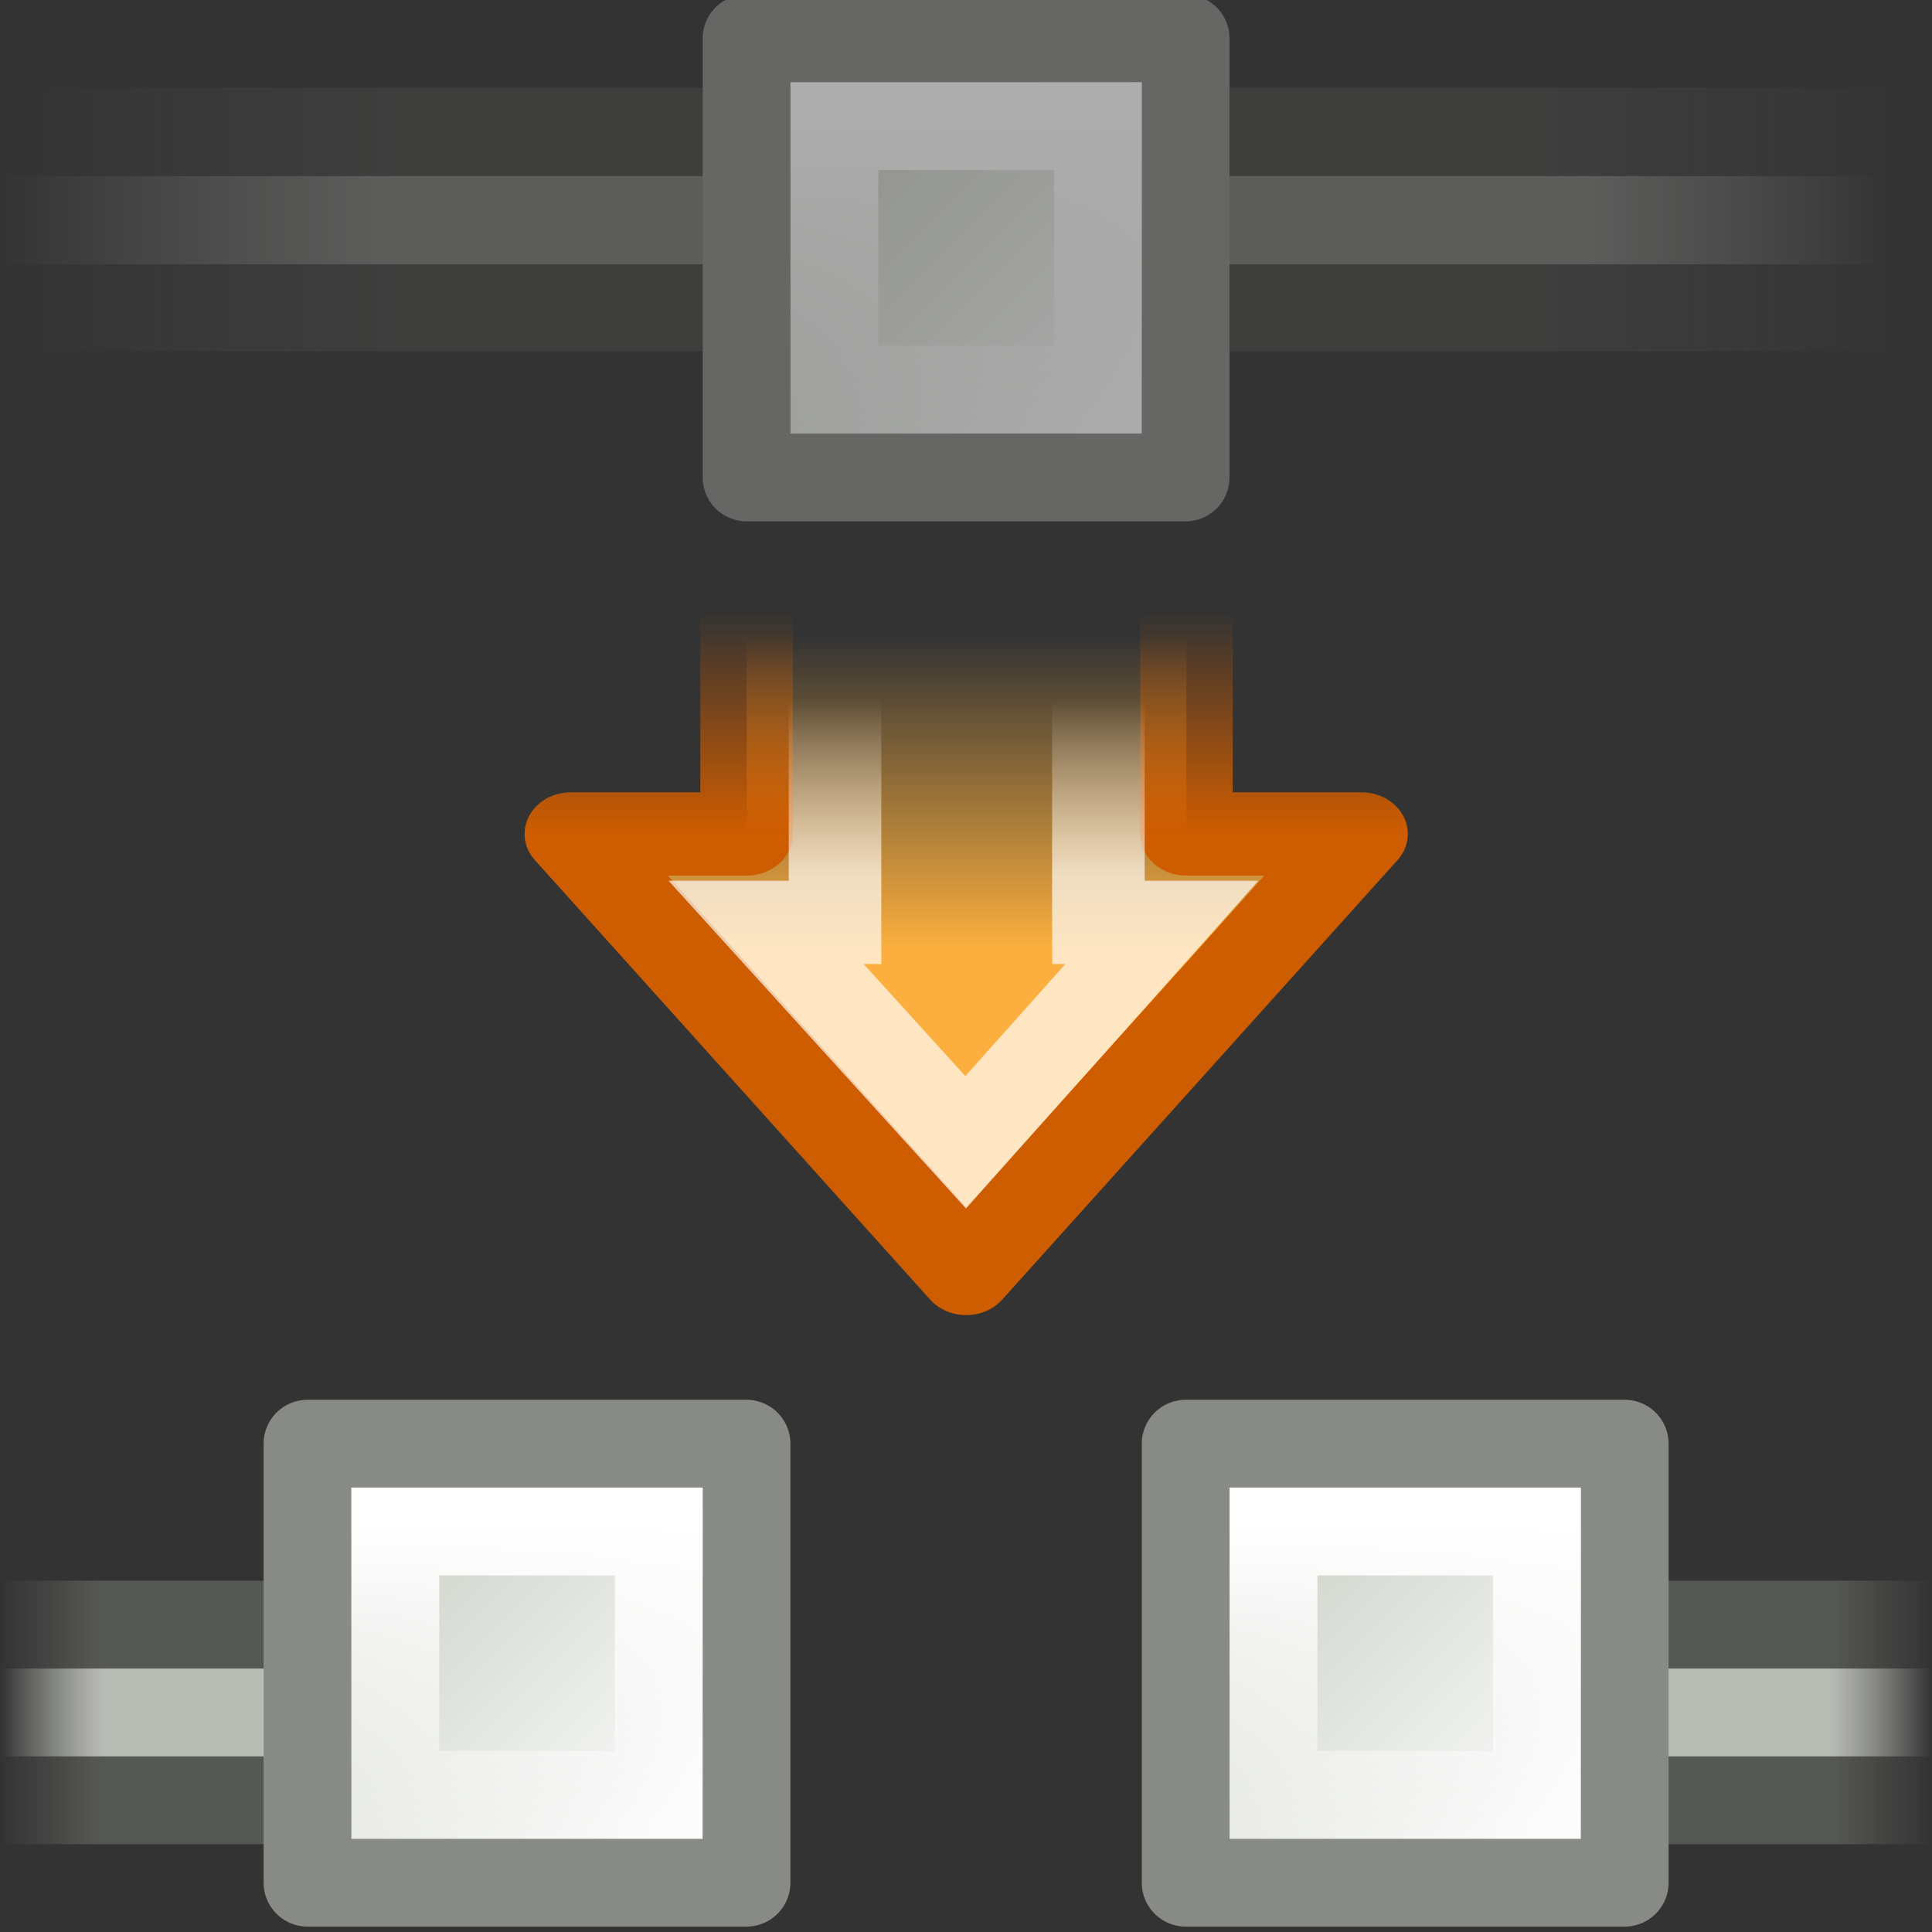 <?xml version="1.0" encoding="UTF-8" standalone="no"?>
<!-- Created with Inkscape (http://www.inkscape.org/) -->

<svg
   xmlns:dc="http://purl.org/dc/elements/1.1/"
   xmlns:cc="http://creativecommons.org/ns#"
   xmlns:rdf="http://www.w3.org/1999/02/22-rdf-syntax-ns#"
   xmlns:svg="http://www.w3.org/2000/svg"
   xmlns="http://www.w3.org/2000/svg"
   xmlns:xlink="http://www.w3.org/1999/xlink"
   xmlns:inkscape="http://www.inkscape.org/namespaces/inkscape"
   version="1.0"
   width="22"
   height="22"
   id="svg4804">
  <rect width="100%" height="100%" fill="#333333" stroke="none"/>
  <defs
     id="defs4806">
    <linearGradient
       x1="12.816"
       y1="400.389"
       x2="12.816"
       y2="406.511"
       id="linearGradient5549"
       xlink:href="#linearGradient7442"
       gradientUnits="userSpaceOnUse"
       gradientTransform="matrix(0.875,0,0,0.875,-20.312,73.309)" />
    <linearGradient
       x1="12.198"
       y1="401.096"
       x2="15.699"
       y2="404.598"
       id="linearGradient5547"
       xlink:href="#linearGradient7430"
       gradientUnits="userSpaceOnUse"
       gradientTransform="matrix(0.972,0,0,0.972,-21.625,34.18)" />
    <linearGradient
       x1="-16"
       y1="423.586"
       x2="0.587"
       y2="423.586"
       id="linearGradient5670"
       xlink:href="#linearGradient8343"
       gradientUnits="userSpaceOnUse"
       gradientTransform="matrix(1.294,0,0,1.005,1.706,-15.21)" />
    <linearGradient
       x1="-16"
       y1="423.455"
       x2="1"
       y2="423.455"
       id="linearGradient5668"
       xlink:href="#linearGradient8331"
       gradientUnits="userSpaceOnUse"
       gradientTransform="matrix(1.294,0,0,1,1.706,-13)" />
    <linearGradient
       id="linearGradient5519">
      <stop
         id="stop5521"
         style="stop-color:#ffffff;stop-opacity:1"
         offset="0" />
      <stop
         id="stop5523"
         style="stop-color:#ffffff;stop-opacity:0"
         offset="1" />
    </linearGradient>
    <linearGradient
       x1="10.85"
       y1="6.949"
       x2="10.85"
       y2="3.167"
       id="linearGradient5580"
       xlink:href="#linearGradient5519"
       gradientUnits="userSpaceOnUse" />
    <linearGradient
       id="linearGradient5501">
      <stop
         id="stop5503"
         style="stop-color:#ce5c00;stop-opacity:1"
         offset="0" />
      <stop
         id="stop5505"
         style="stop-color:#ce5c00;stop-opacity:0"
         offset="1" />
    </linearGradient>
    <linearGradient
       x1="12.336"
       y1="6.005"
       x2="12.336"
       y2="1.279"
       id="linearGradient5576"
       xlink:href="#linearGradient5501"
       gradientUnits="userSpaceOnUse" />
    <linearGradient
       id="linearGradient5604">
      <stop
         id="stop5606"
         style="stop-color:#fcaf3e;stop-opacity:1"
         offset="0" />
      <stop
         id="stop5608"
         style="stop-color:#fcaf3e;stop-opacity:0"
         offset="1" />
    </linearGradient>
    <linearGradient
       x1="9.151"
       y1="8.541"
       x2="9.151"
       y2="1.818"
       id="linearGradient5574"
       xlink:href="#linearGradient5604"
       gradientUnits="userSpaceOnUse" />
    <linearGradient
       x1="12.816"
       y1="400.389"
       x2="12.816"
       y2="406.511"
       id="linearGradient5541"
       xlink:href="#linearGradient7442"
       gradientUnits="userSpaceOnUse"
       gradientTransform="matrix(0.875,0,0,0.875,-20.312,73.283)" />
    <linearGradient
       x1="12.198"
       y1="401.096"
       x2="15.699"
       y2="404.598"
       id="linearGradient5539"
       xlink:href="#linearGradient7430"
       gradientUnits="userSpaceOnUse"
       gradientTransform="matrix(0.972,0,0,0.972,-21.625,34.187)" />
    <linearGradient
       id="linearGradient7442">
      <stop
         id="stop7444"
         style="stop-color:#ffffff;stop-opacity:1"
         offset="0" />
      <stop
         id="stop7446"
         style="stop-color:#ffffff;stop-opacity:0"
         offset="1" />
    </linearGradient>
    <linearGradient
       x1="12.816"
       y1="400.389"
       x2="12.816"
       y2="406.511"
       id="linearGradient5537"
       xlink:href="#linearGradient7442"
       gradientUnits="userSpaceOnUse"
       gradientTransform="matrix(0.875,0,0,0.875,-20.312,73.283)" />
    <linearGradient
       id="linearGradient7430">
      <stop
         id="stop7432"
         style="stop-color:#d3d7cf;stop-opacity:1"
         offset="0" />
      <stop
         id="stop7434"
         style="stop-color:#fafbfa;stop-opacity:1"
         offset="1" />
    </linearGradient>
    <linearGradient
       x1="12.198"
       y1="401.096"
       x2="15.699"
       y2="404.598"
       id="linearGradient5535"
       xlink:href="#linearGradient7430"
       gradientUnits="userSpaceOnUse"
       gradientTransform="matrix(0.972,0,0,0.972,-21.625,34.187)" />
    <linearGradient
       x1="-16"
       y1="423.586"
       x2="-11.467"
       y2="423.586"
       id="linearGradient5533"
       xlink:href="#linearGradient8343"
       gradientUnits="userSpaceOnUse"
       gradientTransform="matrix(1.294,0,0,1,1.706,2)" />
    <linearGradient
       x1="-16"
       y1="423.455"
       x2="-11.806"
       y2="423.455"
       id="linearGradient5531"
       xlink:href="#linearGradient8331"
       gradientUnits="userSpaceOnUse"
       gradientTransform="matrix(1.294,0,0,1,1.706,1.98)" />
    <linearGradient
       id="linearGradient8343">
      <stop
         id="stop8345"
         style="stop-color:#babdb6;stop-opacity:0"
         offset="0" />
      <stop
         id="stop8351"
         style="stop-color:#babdb6;stop-opacity:1"
         offset="0.2" />
      <stop
         id="stop8353"
         style="stop-color:#babdb6;stop-opacity:1"
         offset="0.844" />
      <stop
         id="stop8347"
         style="stop-color:#babdb6;stop-opacity:0"
         offset="1" />
    </linearGradient>
    <linearGradient
       x1="-16"
       y1="423.586"
       x2="-11.467"
       y2="423.586"
       id="linearGradient5529"
       xlink:href="#linearGradient8343"
       gradientUnits="userSpaceOnUse"
       gradientTransform="matrix(1.294,0,0,1,1.706,2)" />
    <linearGradient
       id="linearGradient8331">
      <stop
         id="stop8333"
         style="stop-color:#555753;stop-opacity:0"
         offset="0" />
      <stop
         id="stop8339"
         style="stop-color:#555753;stop-opacity:1"
         offset="0.2" />
      <stop
         id="stop8341"
         style="stop-color:#555753;stop-opacity:1"
         offset="0.8" />
      <stop
         id="stop8335"
         style="stop-color:#555753;stop-opacity:0"
         offset="1" />
    </linearGradient>
    <linearGradient
       x1="-16"
       y1="423.455"
       x2="-11.806"
       y2="423.455"
       id="linearGradient5527"
       xlink:href="#linearGradient8331"
       gradientUnits="userSpaceOnUse"
       gradientTransform="matrix(1.294,0,0,1,1.706,1.98)" />
  </defs>
  <g
     id="layer1">
    <g
       transform="translate(-89,-420)"
       id="g6755">
      <rect
         width="24"
         height="24"
         x="88"
         y="419"
         id="rect6753"
         style="opacity:0.6;fill:#babdb6;fill-opacity:0;stroke:none" />
      <g
         transform="matrix(-1,0,0,-1,92,865)"
         id="g7634">
        <path
           d="m -19,424 22,0 0,3 -22,0 0,-3 z"
           inkscape:connector-curvature="0"
           id="path7636"
           style="fill:url(#linearGradient5527);fill-opacity:1;stroke:none" />
        <path
           d="m -19,425 22,0 0,1 -22,0 0,-1 z"
           inkscape:connector-curvature="0"
           id="path7638"
           style="fill:url(#linearGradient5529);fill-opacity:1;stroke:none" />
      </g>
      <g
         transform="translate(108,14)"
         id="g7630">
        <path
           d="m -19,424 22,0 0,3 -22,0 0,-3 z"
           inkscape:connector-curvature="0"
           id="path6703"
           style="fill:url(#linearGradient5531);fill-opacity:1;stroke:none" />
        <path
           d="m -19,425 22,0 0,1 -22,0 0,-1 z"
           inkscape:connector-curvature="0"
           id="path6705"
           style="fill:url(#linearGradient5533);fill-opacity:1;stroke:none" />
      </g>
      <g
         transform="matrix(0.857,0,0,0.857,102.286,74.286)"
         id="g7612">
        <path
           d="m -11.417,422.583 5.833,0 0,5.833 -5.833,0 0,-5.833 z"
           inkscape:connector-curvature="0"
           id="path6707"
           style="fill:url(#linearGradient5535);fill-opacity:1;stroke:#888a85;stroke-width:1.167;stroke-linecap:round;stroke-linejoin:round;stroke-miterlimit:4;stroke-opacity:1" />
        <path
           d="m -10.25,423.75 3.5,0 0,3.5 -3.5,0 0,-3.5 z"
           inkscape:connector-curvature="0"
           id="path6709"
           style="fill:none;stroke:url(#linearGradient5537);stroke-width:1.167;stroke-linecap:round;stroke-linejoin:miter;stroke-miterlimit:4;stroke-opacity:1" />
      </g>
      <g
         transform="matrix(0.857,0,0,0.857,112.286,74.286)"
         id="g7620">
        <path
           d="m -11.417,422.583 5.833,0 0,5.833 -5.833,0 0,-5.833 z"
           inkscape:connector-curvature="0"
           id="path7622"
           style="fill:url(#linearGradient5539);fill-opacity:1;stroke:#888a85;stroke-width:1.167;stroke-linecap:round;stroke-linejoin:round;stroke-miterlimit:4;stroke-opacity:1" />
        <path
           d="m -10.25,423.75 3.5,0 0,3.5 -3.5,0 0,-3.5 z"
           inkscape:connector-curvature="0"
           id="path7624"
           style="fill:none;stroke:url(#linearGradient5541);stroke-width:1.167;stroke-linecap:round;stroke-linejoin:miter;stroke-miterlimit:4;stroke-opacity:1" />
      </g>
      <g
         transform="matrix(0.589,0,0,0.53,95.206,426.286)"
         id="g7656">
        <path
           d="m 3.898,0.394 0,5.663 -3.398,0 7.643,9.443 7.643,-9.443 -3.385,0 0,-5.663 -8.503,0 z"
           inkscape:connector-curvature="0"
           id="path7658"
           style="color:#000000;fill:url(#linearGradient5574);fill-opacity:1;fill-rule:evenodd;stroke:url(#linearGradient5576);stroke-width:1.79;stroke-linecap:round;stroke-linejoin:round;stroke-miterlimit:10;stroke-opacity:1;stroke-dasharray:none;stroke-dashoffset:0;marker:none;visibility:visible;display:inline;overflow:visible" />
        <path
           d="m 5.607,2.28 0,5.677 -1.333,0 3.859,4.726 3.792,-4.726 -1.226,0 0,-5.677 -5.092,0 z"
           inkscape:connector-curvature="0"
           id="path7662"
           style="opacity:0.681;color:#000000;fill:none;stroke:url(#linearGradient5580);stroke-width:1.79;stroke-linecap:butt;stroke-linejoin:miter;stroke-miterlimit:10;stroke-opacity:1;stroke-dasharray:none;stroke-dashoffset:0;marker:none;visibility:visible;display:inline;overflow:visible" />
      </g>
      <g
         transform="translate(16,-1)"
         id="g5672"
         style="opacity:0.6">
        <g
           transform="translate(92,13)"
           id="g5662"
           style="opacity:0.5">
          <path
             d="m -19,409 22,0 0,3 -22,0 0,-3 z"
             inkscape:connector-curvature="0"
             id="path5664"
             style="fill:url(#linearGradient5668);fill-opacity:1;stroke:none" />
          <path
             d="m -19,410.005 22,0 0,1.005 -22,0 0,-1.005 z"
             inkscape:connector-curvature="0"
             id="path5666"
             style="fill:url(#linearGradient5670);fill-opacity:1;stroke:none" />
        </g>
        <g
           transform="matrix(0.857,0,0,0.857,91.286,59.284)"
           id="g7690">
          <path
             d="m -11.417,422.583 5.833,0 0,5.833 -5.833,0 0,-5.833 z"
             inkscape:connector-curvature="0"
             id="path7692"
             style="fill:url(#linearGradient5547);fill-opacity:1;stroke:#888a85;stroke-width:1.167;stroke-linecap:round;stroke-linejoin:round;stroke-miterlimit:4;stroke-opacity:1" />
          <path
             d="m -10.25,423.75 3.5,0 0,3.5 -3.5,0 0,-3.5 z"
             inkscape:connector-curvature="0"
             id="path7694"
             style="fill:none;stroke:url(#linearGradient5549);stroke-width:1.167;stroke-linecap:round;stroke-linejoin:miter;stroke-miterlimit:4;stroke-opacity:1" />
        </g>
      </g>
    </g>
  </g>
</svg>
